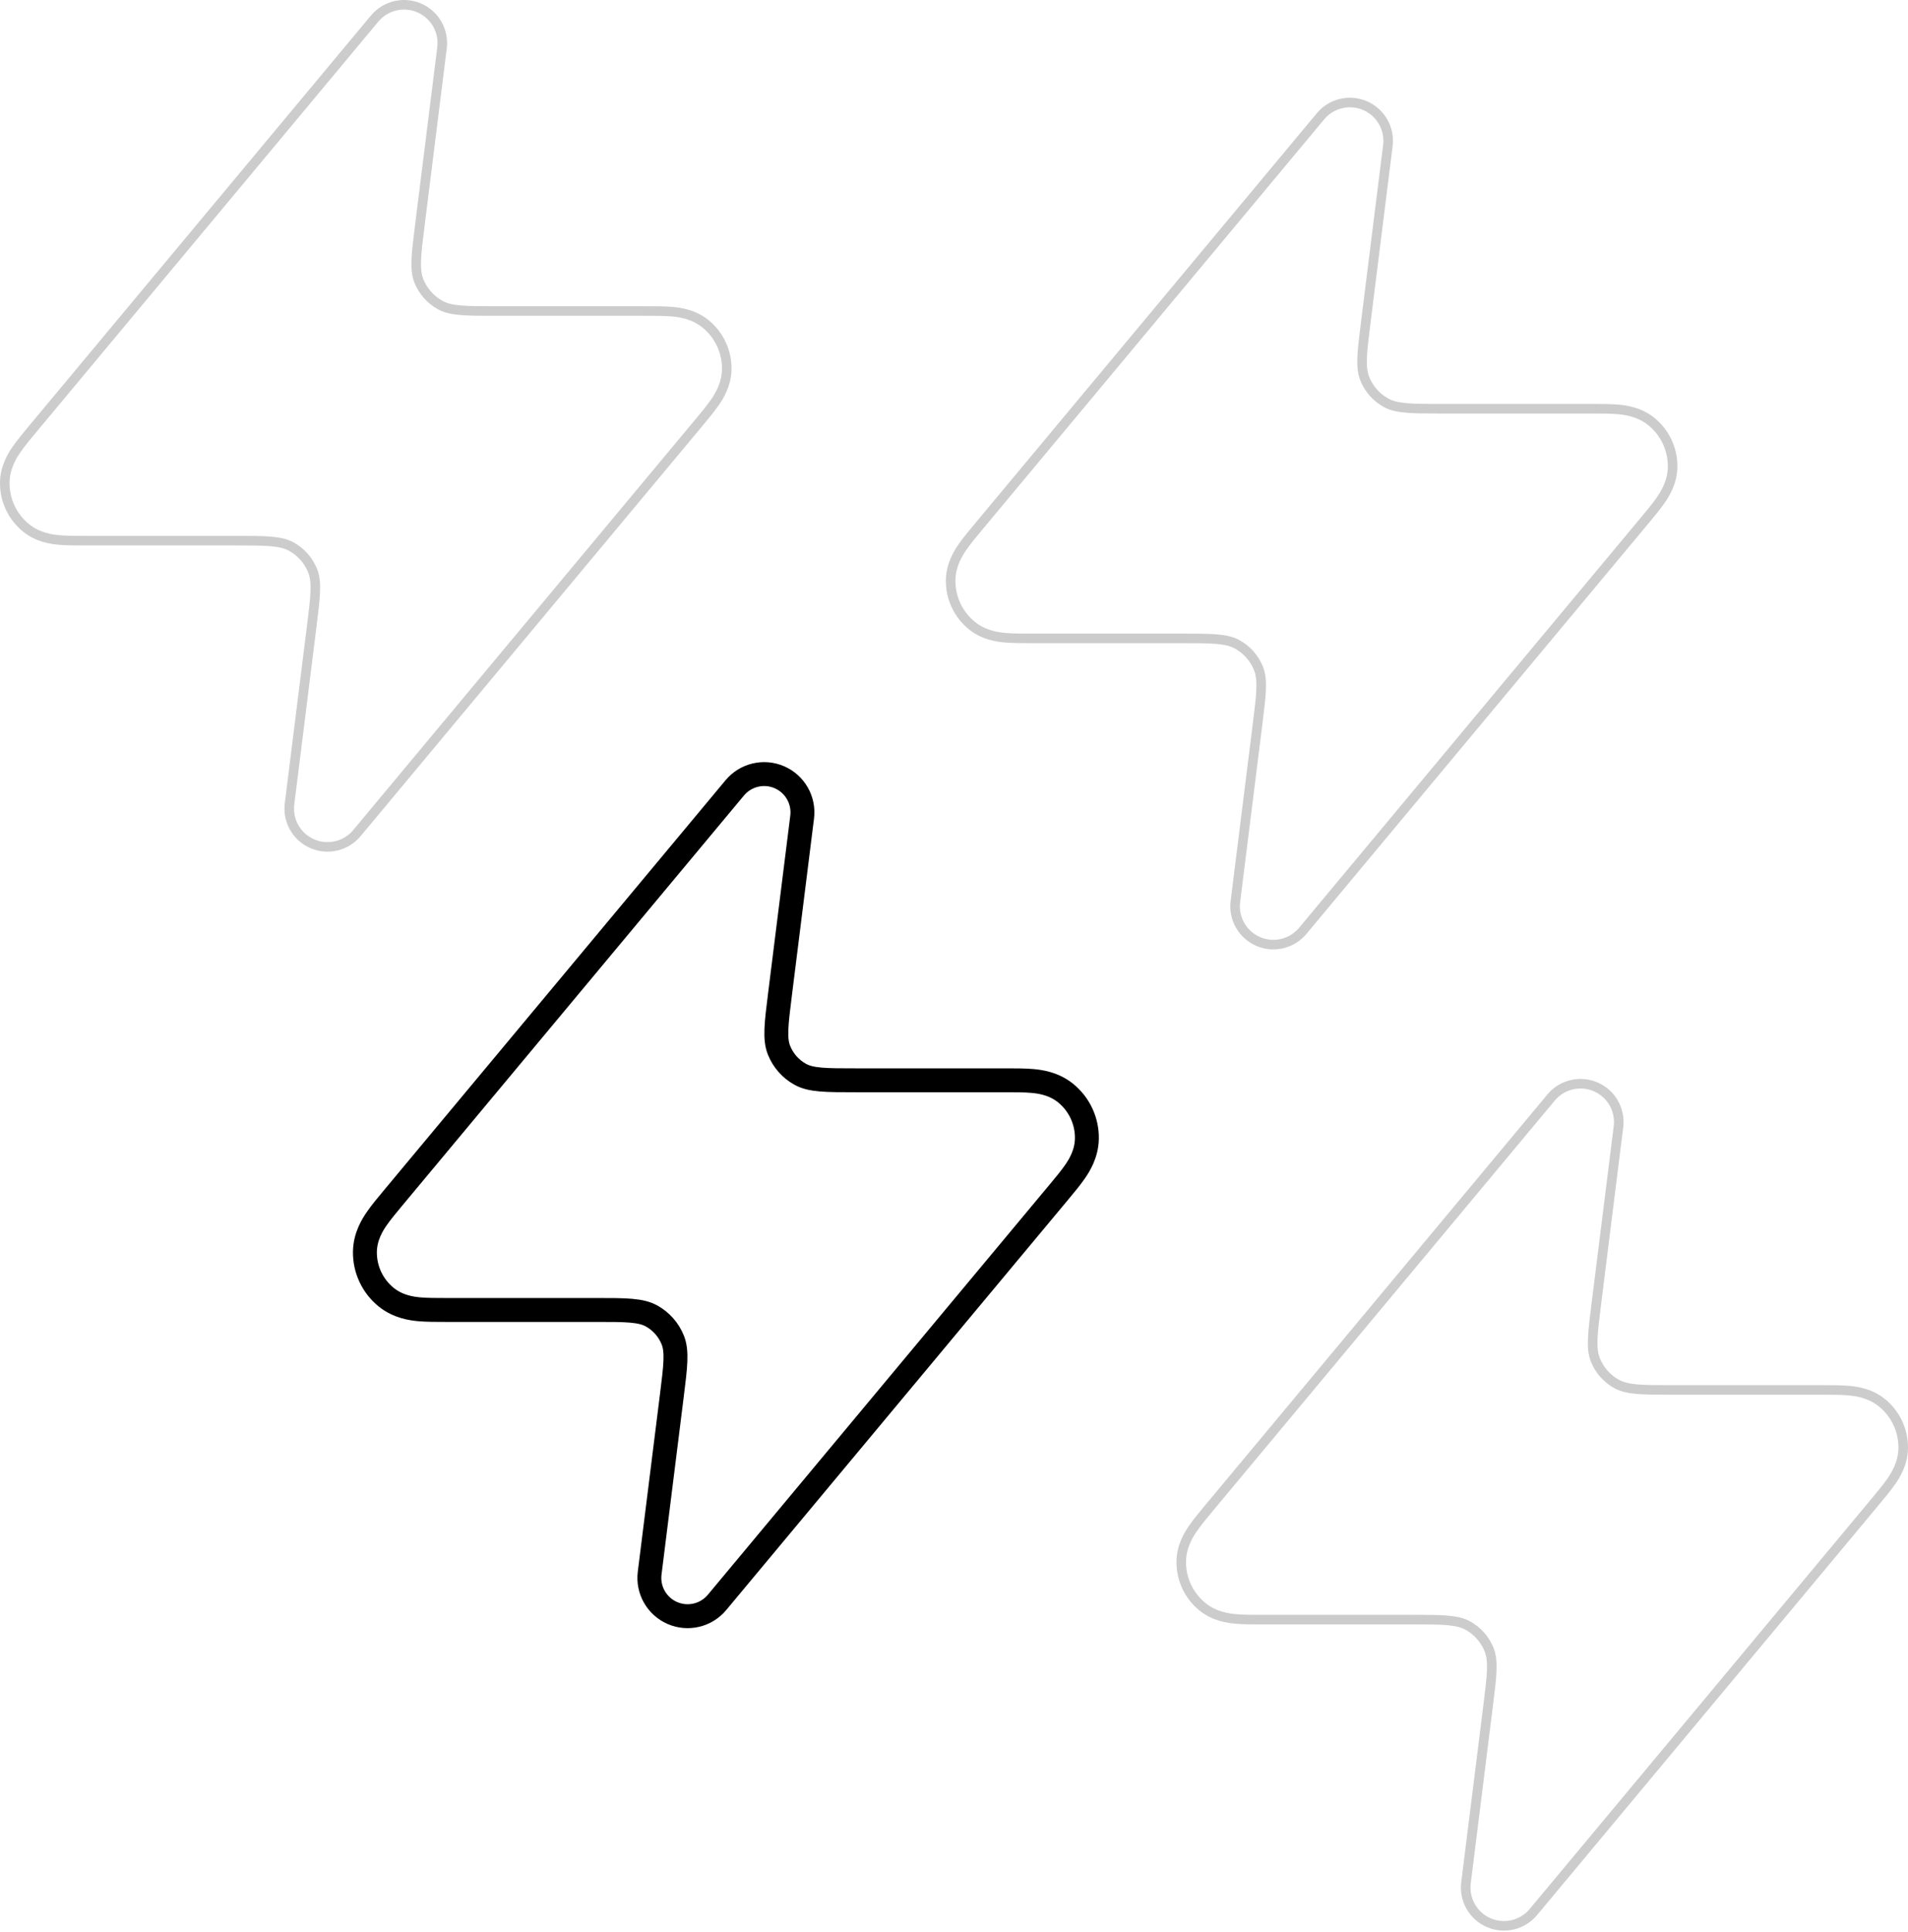 <svg width="399" height="404" viewBox="0 0 399 404" fill="none" xmlns="http://www.w3.org/2000/svg">
<path d="M167.744 170.843C168.184 167.318 166.248 163.924 162.989 162.509C159.73 161.094 155.929 161.997 153.654 164.727L82.19 250.483C80.955 251.965 79.704 253.465 78.794 254.784C77.932 256.031 76.359 258.483 76.311 261.706C76.255 265.395 77.899 268.905 80.769 271.224C83.276 273.249 86.166 273.611 87.676 273.748C89.272 273.892 91.225 273.892 93.154 273.891L124.609 273.891C130.873 273.891 134.005 273.891 136.275 275.157C138.268 276.268 139.821 278.028 140.677 280.143C141.651 282.553 141.262 285.661 140.485 291.876L135.855 328.921C135.414 332.446 137.35 335.84 140.609 337.255C143.868 338.67 147.67 337.766 149.944 335.037L221.408 249.28C222.643 247.799 223.894 246.298 224.805 244.98C225.666 243.733 227.239 241.281 227.288 238.058C227.343 234.369 225.699 230.859 222.829 228.54C220.323 226.514 217.432 226.153 215.923 226.016C214.327 225.872 212.373 225.872 210.444 225.872L178.99 225.872C172.726 225.872 169.594 225.872 167.324 224.607C165.331 223.496 163.777 221.736 162.922 219.621C161.948 217.211 162.336 214.103 163.113 207.888L167.744 170.843Z" stroke="black" stroke-width="5" stroke-linecap="round" stroke-linejoin="round"/>
<path opacity="0.2" d="M92.434 9.996C92.875 6.471 90.939 3.077 87.68 1.662C84.421 0.248 80.619 1.151 78.345 3.88L6.881 89.637C5.646 91.118 4.395 92.619 3.484 93.937C2.623 95.184 1.05 97.636 1.001 100.859C0.946 104.548 2.59 108.058 5.459 110.377C7.966 112.403 10.857 112.764 12.366 112.901C13.962 113.045 15.915 113.045 17.844 113.045L49.299 113.045C55.563 113.045 58.695 113.045 60.965 114.31C62.958 115.421 64.512 117.181 65.367 119.297C66.341 121.706 65.953 124.814 65.176 131.029L60.545 168.074C60.105 171.6 62.041 174.993 65.3 176.408C68.559 177.823 72.36 176.92 74.635 174.19L146.099 88.434C147.334 86.952 148.585 85.452 149.495 84.133C150.357 82.886 151.929 80.434 151.978 77.212C152.034 73.522 150.39 70.012 147.52 67.693C145.013 65.668 142.123 65.306 140.613 65.169C139.017 65.025 137.064 65.025 135.135 65.026L103.68 65.026C97.416 65.026 94.284 65.026 92.014 63.76C90.021 62.649 88.468 60.89 87.612 58.774C86.638 56.364 87.027 53.257 87.804 47.041L92.434 9.996Z" stroke="black" stroke-width="2" stroke-linecap="round" stroke-linejoin="round"/>
<path opacity="0.2" d="M290.231 30.43C290.672 26.904 288.736 23.511 285.477 22.096C282.218 20.681 278.416 21.584 276.142 24.314L204.678 110.07C203.443 111.552 202.192 113.052 201.281 114.371C200.42 115.618 198.847 118.07 198.798 121.293C198.743 124.982 200.387 128.492 203.257 130.811C205.763 132.836 208.654 133.198 210.163 133.335C211.759 133.479 213.713 133.479 215.641 133.478L247.096 133.478C253.36 133.478 256.492 133.478 258.762 134.744C260.756 135.855 262.309 137.615 263.164 139.73C264.138 142.14 263.75 145.247 262.973 151.463L258.342 188.508C257.902 192.033 259.838 195.427 263.097 196.842C266.356 198.256 270.157 197.353 272.432 194.624L343.896 108.867C345.131 107.386 346.382 105.885 347.292 104.567C348.154 103.32 349.727 100.868 349.775 97.645C349.831 93.956 348.187 90.446 345.317 88.127C342.81 86.101 339.92 85.74 338.41 85.603C336.814 85.459 334.861 85.459 332.932 85.459L301.477 85.459C295.213 85.459 292.081 85.459 289.811 84.194C287.818 83.083 286.265 81.323 285.409 79.207C284.435 76.798 284.824 73.69 285.601 67.475L290.231 30.43Z" stroke="black" stroke-width="2" stroke-linecap="round" stroke-linejoin="round"/>
<path opacity="0.2" d="M338.455 235.583C338.895 232.058 336.959 228.664 333.7 227.249C330.441 225.835 326.64 226.738 324.365 229.467L252.901 315.224C251.666 316.705 250.415 318.206 249.505 319.525C248.643 320.772 247.07 323.224 247.022 326.446C246.966 330.135 248.61 333.645 251.48 335.964C253.987 337.99 256.877 338.351 258.387 338.488C259.983 338.633 261.936 338.632 263.865 338.632L295.32 338.632C301.584 338.632 304.715 338.632 306.986 339.897C308.979 341.009 310.532 342.768 311.388 344.884C312.362 347.293 311.973 350.401 311.196 356.616L306.566 393.661C306.125 397.187 308.061 400.581 311.32 401.995C314.579 403.41 318.381 402.507 320.655 399.778L392.119 314.021C393.354 312.539 394.605 311.039 395.516 309.72C396.377 308.473 397.95 306.021 397.998 302.799C398.054 299.109 396.41 295.6 393.54 293.281C391.034 291.255 388.143 290.893 386.634 290.757C385.038 290.612 383.084 290.613 381.155 290.613L349.701 290.613C343.437 290.613 340.305 290.613 338.035 289.347C336.041 288.236 334.488 286.477 333.633 284.361C332.659 281.951 333.047 278.844 333.824 272.628L338.455 235.583Z" stroke="black" stroke-width="2" stroke-linecap="round" stroke-linejoin="round"/>
</svg>
